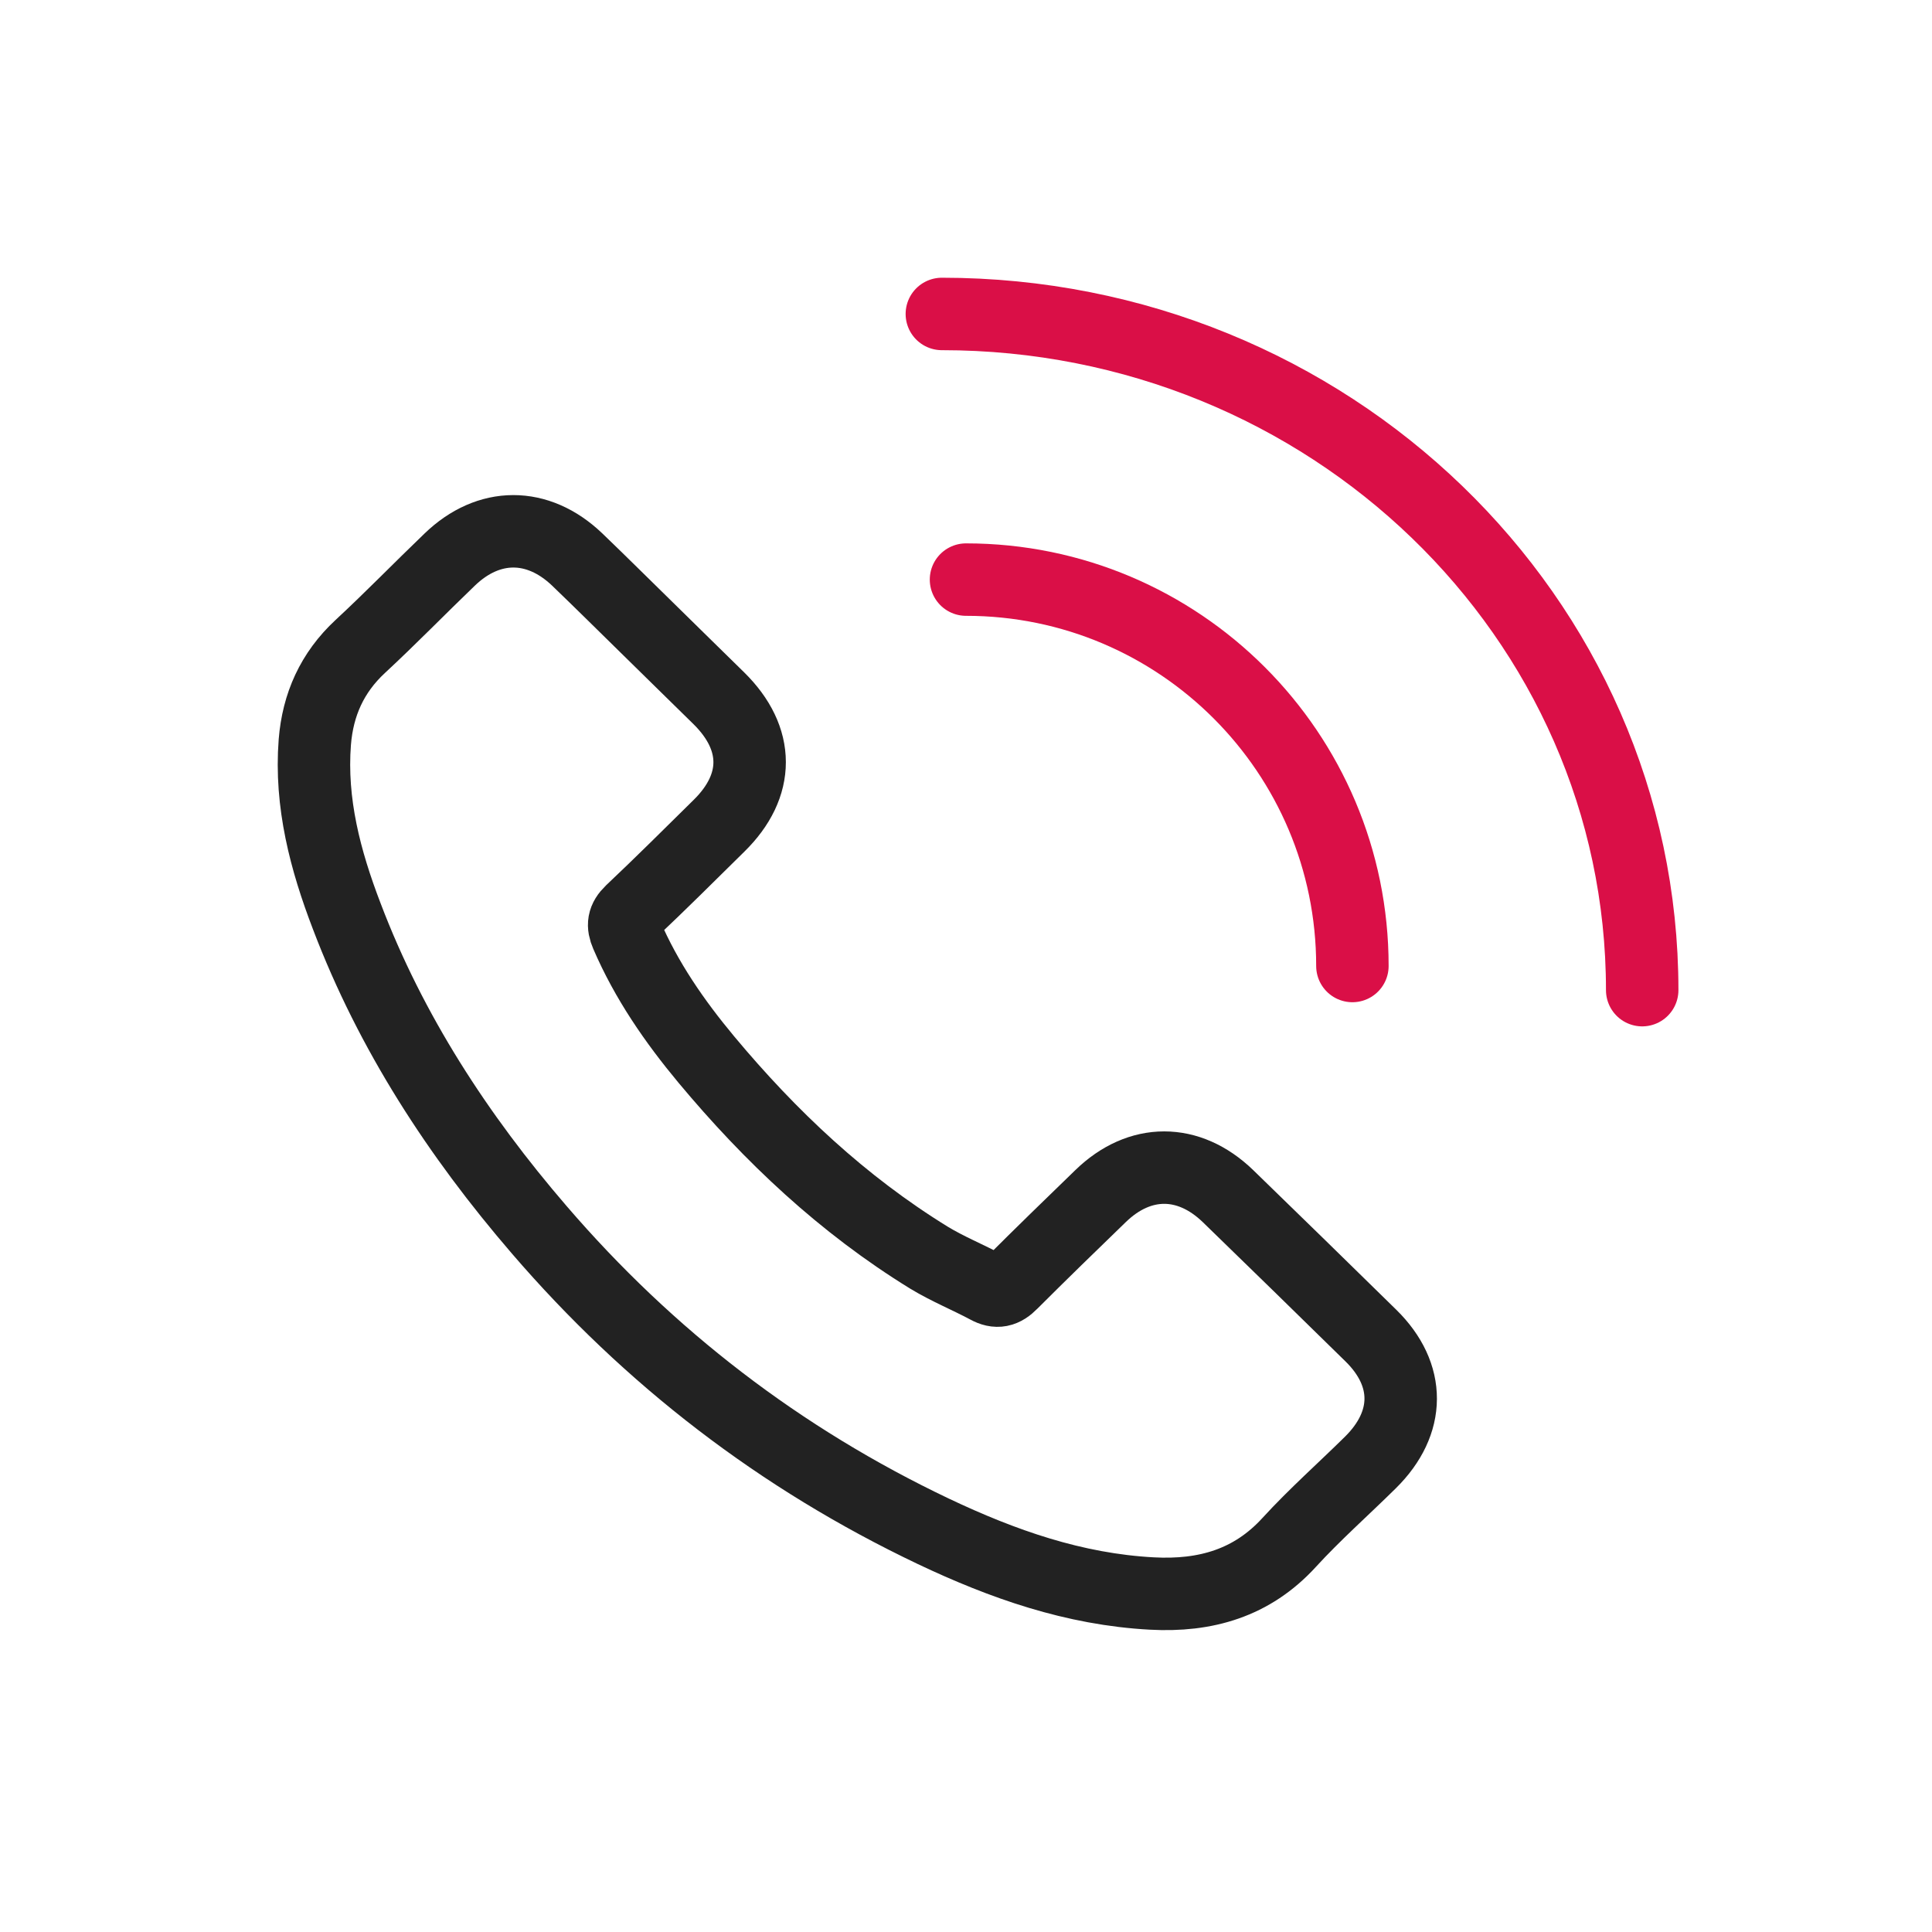 <svg xmlns="http://www.w3.org/2000/svg" width="40" height="40" viewBox="0 0 40 40">
    <g fill="none" fill-rule="evenodd">
        <g>
            <path d="M0 0H40V40H0z"/>
            <g stroke-width="1.5">
                <path fill-rule="nonzero" stroke="#222" d="M18.923 18.263c-.813-.785-1.828-.785-2.636 0-.617.597-1.233 1.195-1.84 1.802-.165.168-.305.203-.507.092-.398-.213-.823-.385-1.206-.618-1.787-1.1-3.284-2.512-4.61-4.102-.658-.79-1.243-1.636-1.652-2.588-.083-.192-.068-.32.093-.476.616-.582 1.217-1.18 1.823-1.778.844-.83.844-1.802-.005-2.638-.482-.476-.964-.942-1.445-1.418-.497-.486-.99-.977-1.492-1.459-.813-.774-1.828-.774-2.636.006-.622.597-1.217 1.21-1.85 1.797-.585.542-.88 1.206-.942 1.98-.098 1.261.218 2.452.663 3.611.912 2.4 2.3 4.533 3.983 6.487 2.274 2.644 4.988 4.735 8.163 6.245 1.43.678 2.91 1.2 4.521 1.286 1.109.06 2.072-.213 2.844-1.059.528-.577 1.124-1.104 1.683-1.656.829-.82.834-1.813.01-2.623-.984-.967-1.973-1.93-2.962-2.891z" transform="translate(6.5 6.5)"/>
                <path stroke="#DA0F47" stroke-linecap="round" stroke-linejoin="bevel" d="M27.5 14c0-7.732-6.492-14-14.5-14" transform="translate(6.5 6.5)"/>
                <path stroke="#DA0F47" stroke-linecap="round" stroke-linejoin="round" d="M21.5 13.5c0-4.418-3.582-8-8-8" transform="translate(6.5 6.5)"/>
            </g>
        </g>
    </g>
</svg>
